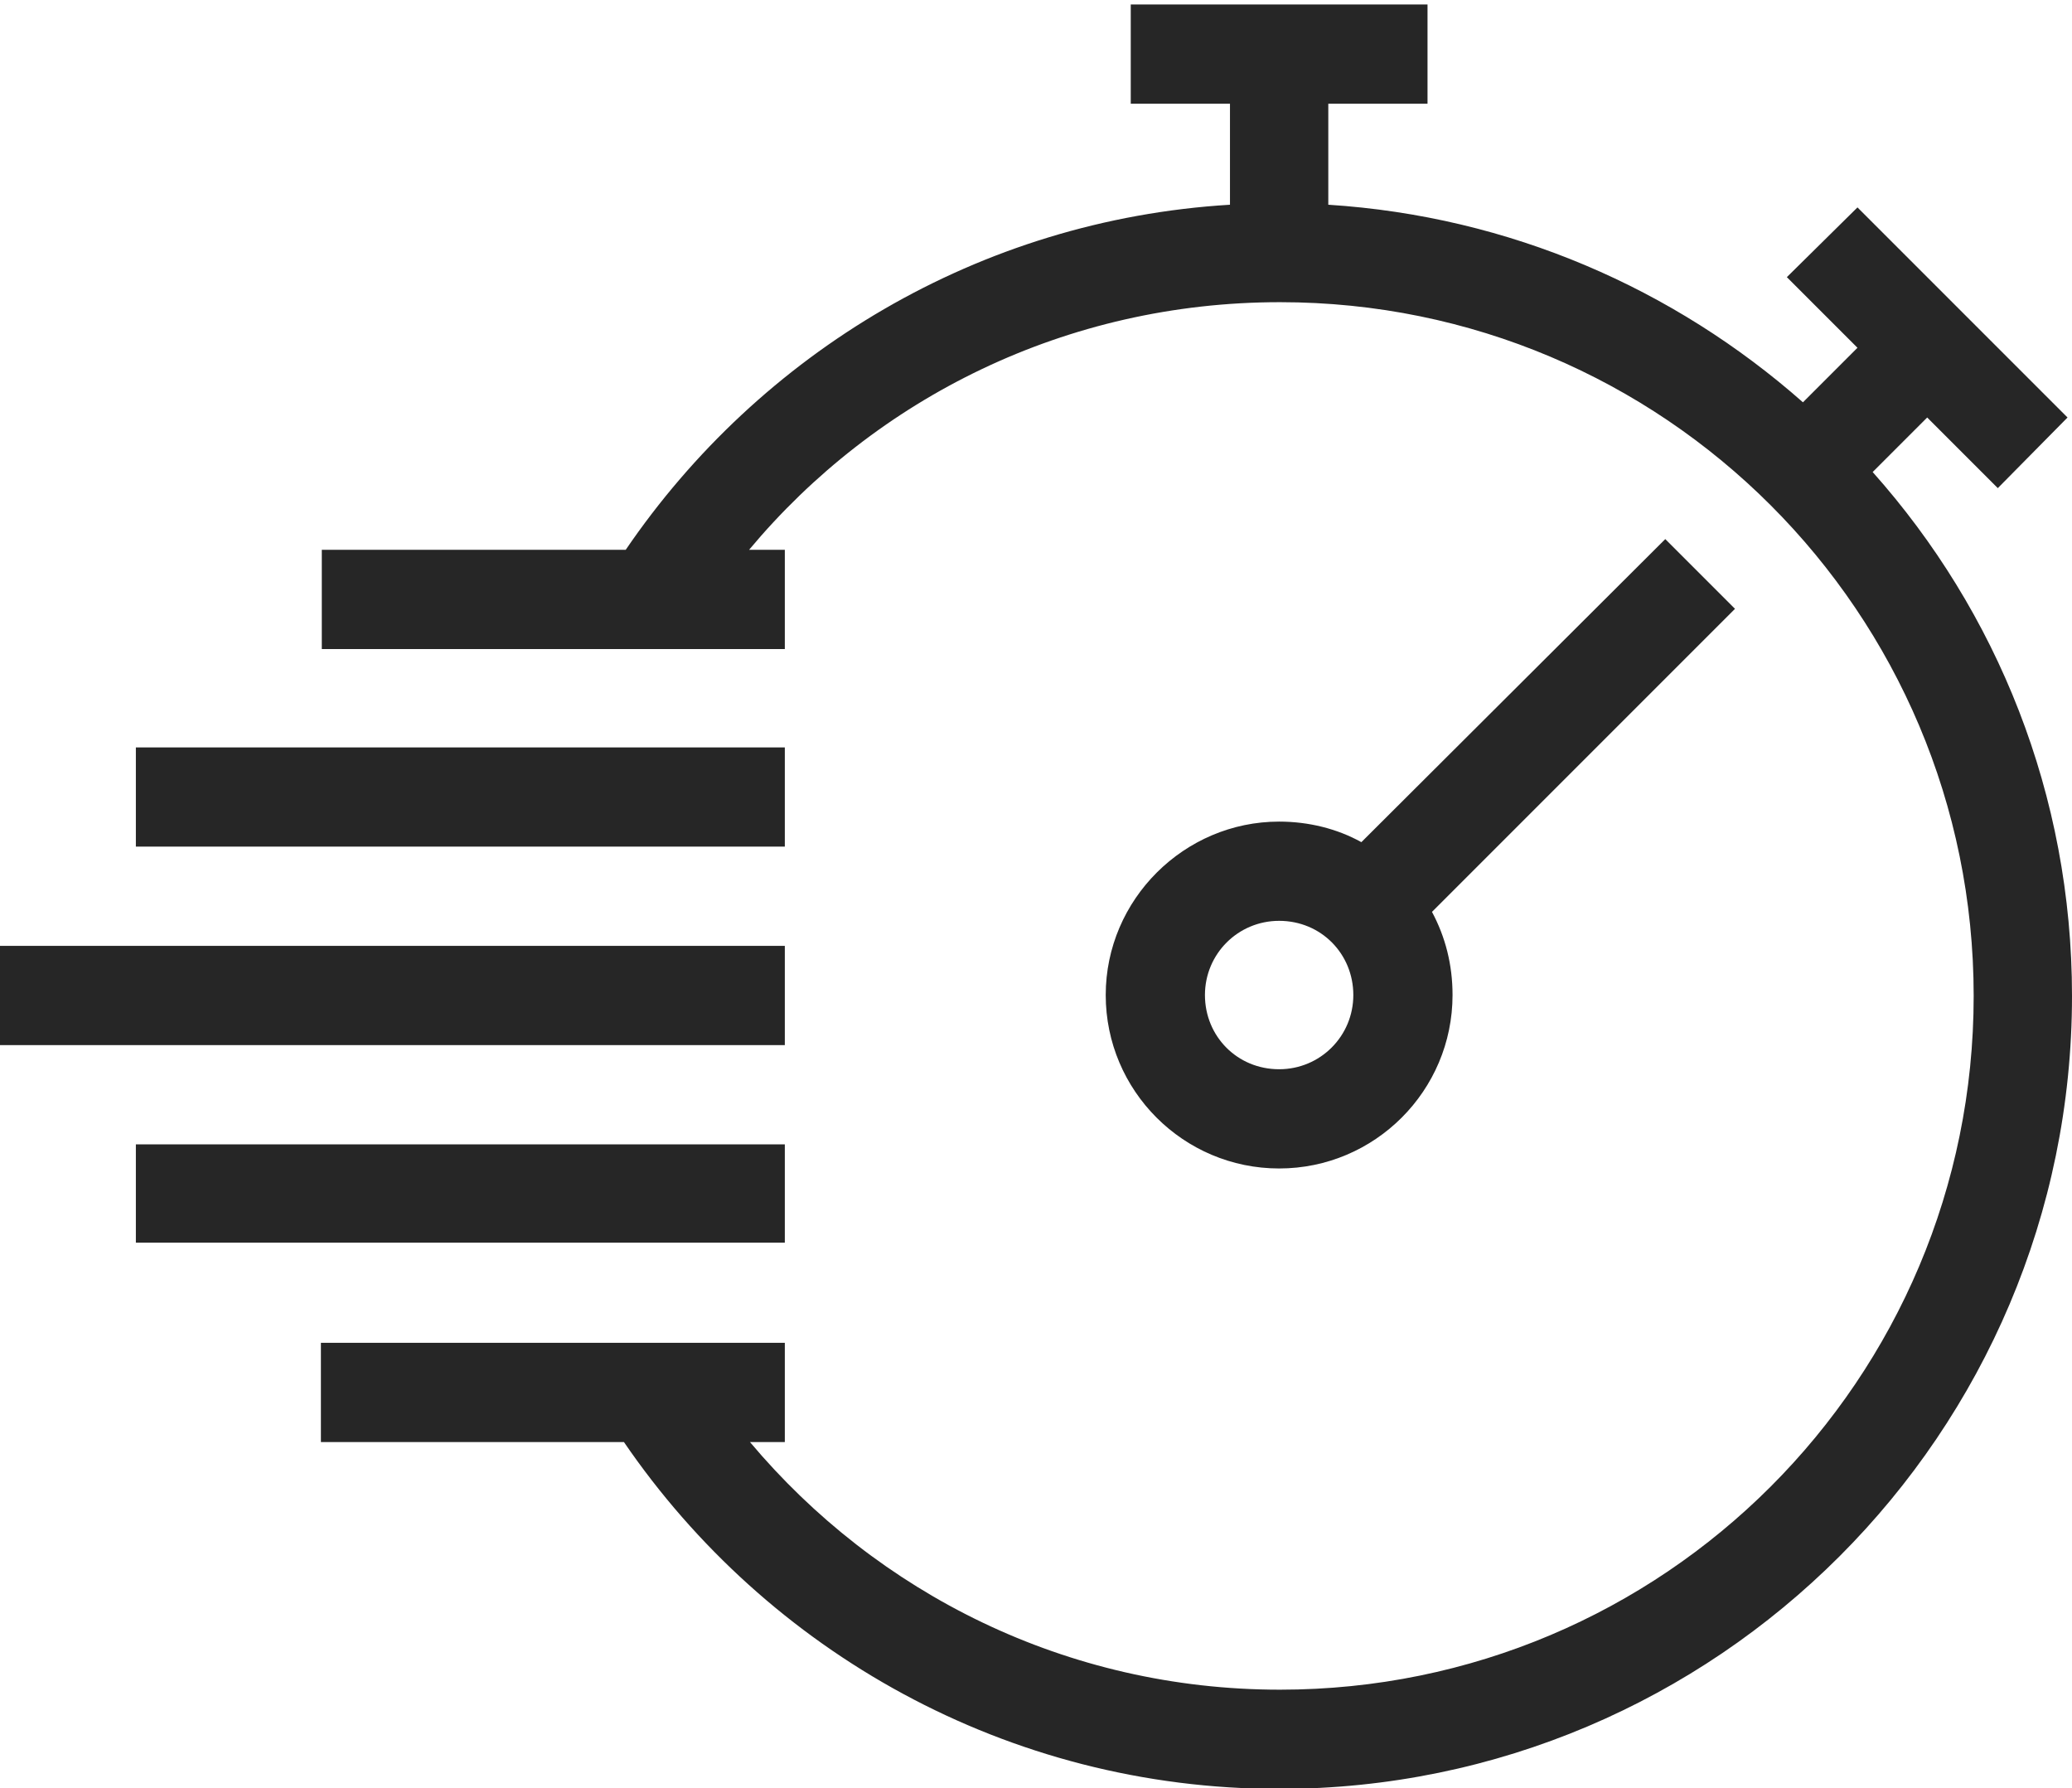 <?xml version="1.0" encoding="utf-8"?>
<!-- Generator: Adobe Illustrator 22.0.0, SVG Export Plug-In . SVG Version: 6.00 Build 0)  -->
<svg version="1.1" id="Слой_1" xmlns="http://www.w3.org/2000/svg" xmlns:xlink="http://www.w3.org/1999/xlink" x="0px" y="0px"
	 viewBox="0 0 231.8 200" style="enable-background:new 0 0 231.8 200;" xml:space="preserve">
<style type="text/css">
	.st0{fill:#262626;}
</style>
<path class="st0" d="M126.5,0.5v11.1h11.1v11.3C109.5,24.6,85,39.5,70,61.5h-34v11.1h51.8V61.5h-4c14.2-17,35.5-27.7,59.4-27.7
	c42.9,0,77.6,34.7,77.6,77.6s-34.7,77.6-77.6,77.6c-23.9,0-45.1-10.8-59.3-27.7h3.9v-11.1H35.9v11.1h33.9
	c16,23.4,42.9,38.8,73.3,38.8c48.9,0,88.7-39.8,88.7-88.7c0-22.5-8.4-43-22.3-58.6l6.1-6.1l7.9,7.9l7.8-7.9l-23.5-23.5l-7.9,7.8
	l7.9,7.9l-6.1,6.1c-14.4-12.7-32.8-20.8-53.1-22.1V11.6h11.1V0.5H126.5z M186.3,60.3l-34,33.9c-2.7-1.5-5.9-2.3-9.2-2.3
	c-10.6,0-19.4,8.7-19.4,19.4s8.7,19.4,19.4,19.4s19.4-8.7,19.4-19.4c0-3.4-0.8-6.5-2.3-9.3l33.9-33.9L186.3,60.3z M15.2,83.6v11.1
	h72.6V83.6H15.2z M143.1,103c4.7,0,8.3,3.7,8.3,8.3s-3.7,8.3-8.3,8.3c-4.7,0-8.3-3.7-8.3-8.3S138.5,103,143.1,103z M-0.9,105.8v11.1
	h88.7v-11.1H-0.9z M15.2,128V139h72.6V128H15.2z"/>
</svg>
